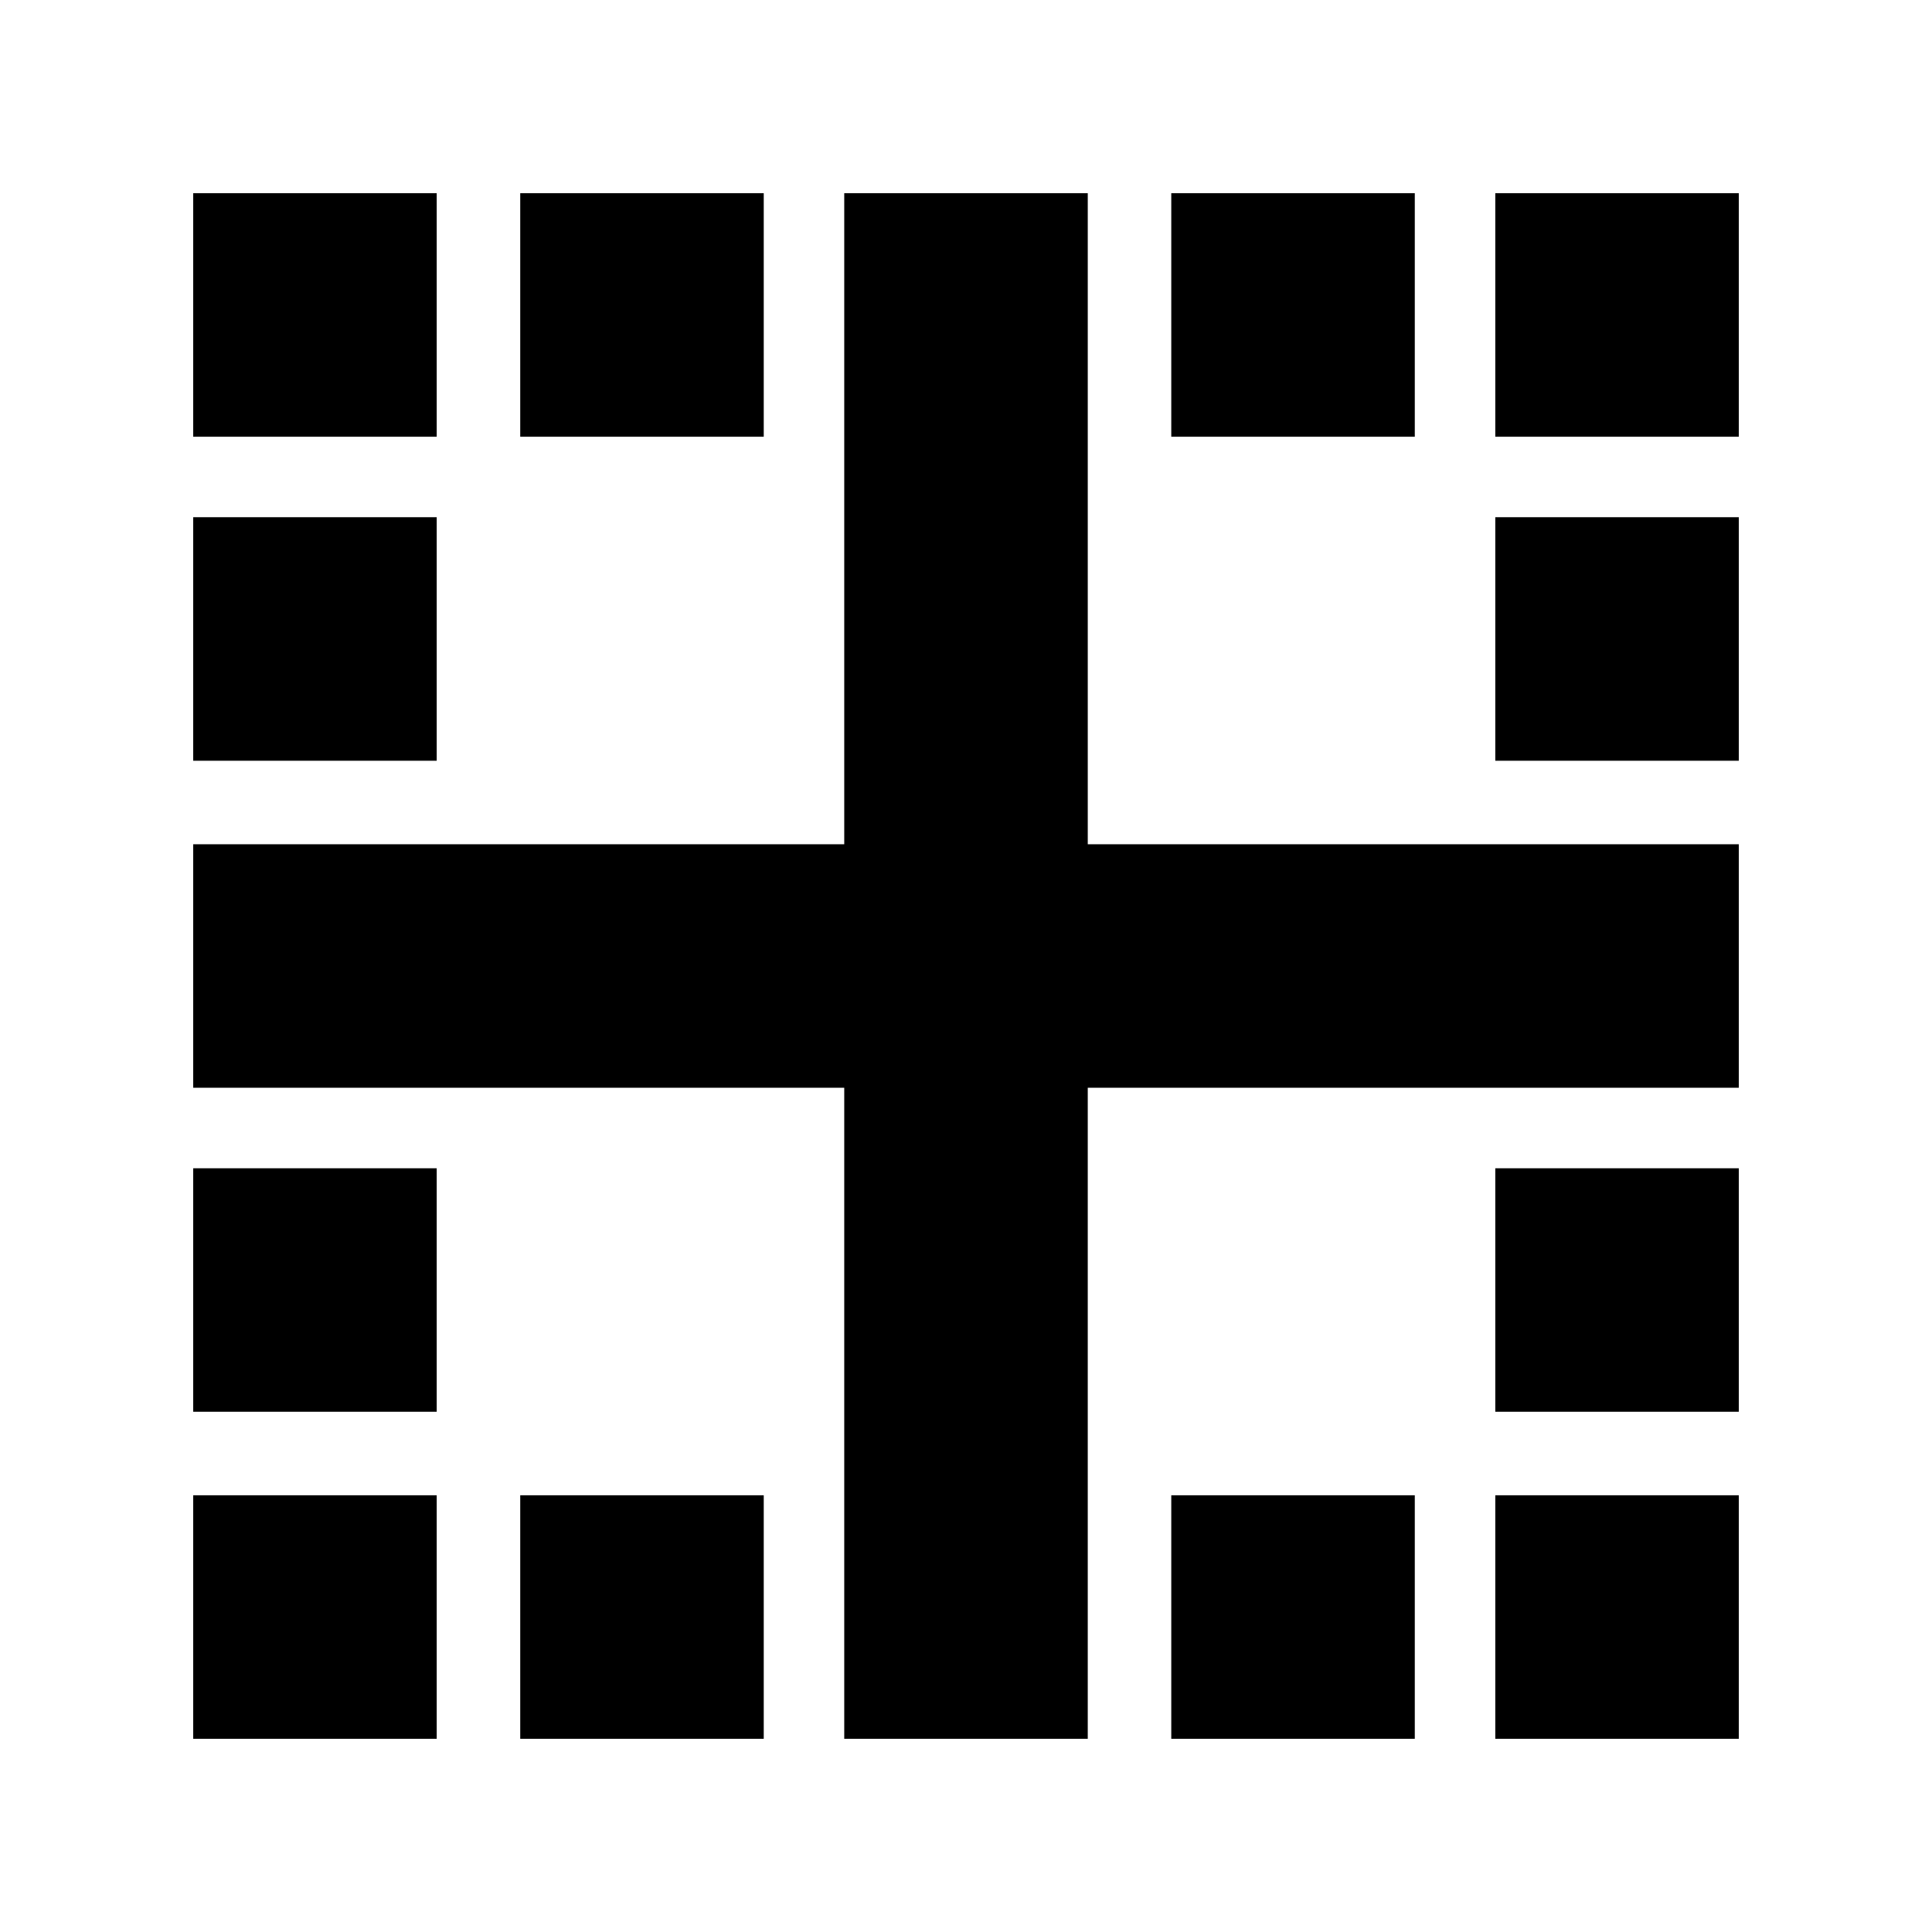 <svg xmlns="http://www.w3.org/2000/svg" height="24" viewBox="0 -960 960 960" width="24"><path d="M96-96v-121h121v121H96Zm0-162.5v-121h121v121H96ZM96-582v-121h121v121H96Zm0-161v-121h121v121H96ZM258.5-96v-121h121v121h-121Zm0-647v-121h121v121h-121ZM582-96v-121h121v121H582Zm161 0v-121h121v121H743Zm0-162.5v-121h121v121H743Zm0-323.5v-121h121v121H743Zm0-161v-121h121v121H743Zm-161 0v-121h121v121H582ZM419.5-96v-323.5H96v-121h323.5V-864h121v323.5H864v121H540.5V-96h-121Z"/></svg>